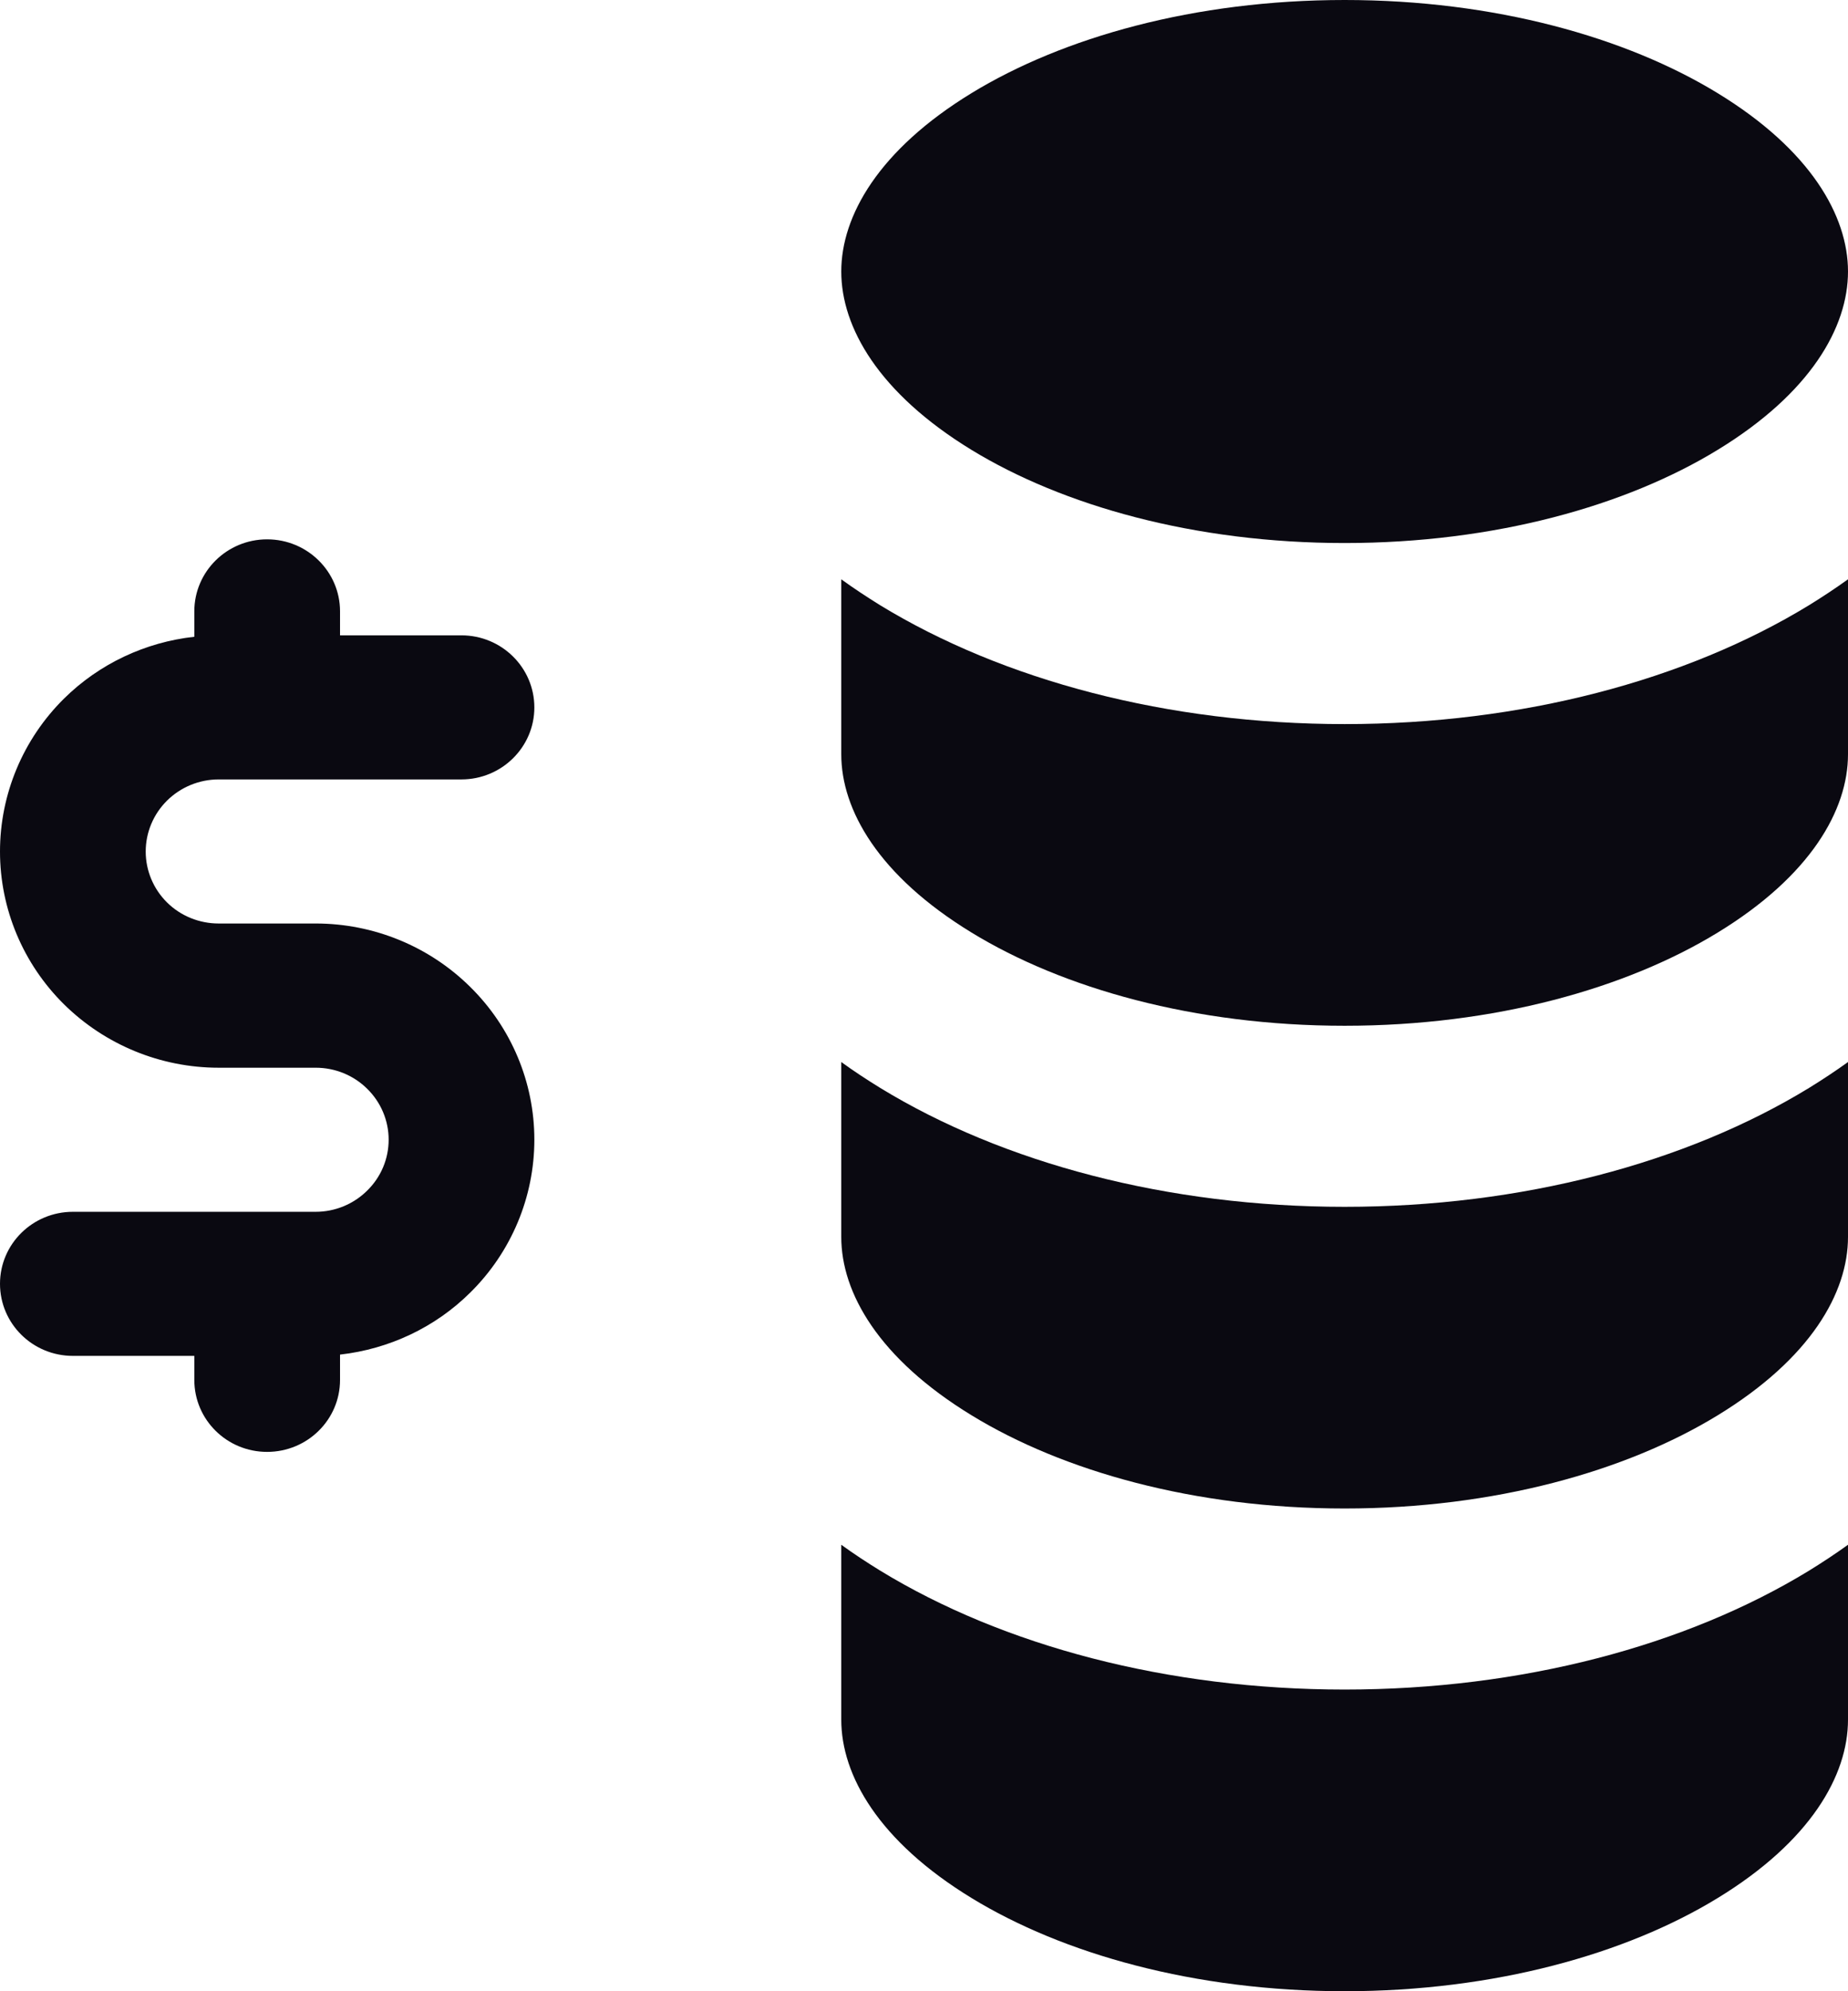 <svg width="13" height="14" viewBox="0 0 13 14" fill="none" xmlns="http://www.w3.org/2000/svg">
<path d="M5.918 1.909C5.918 1.518 6.181 1.054 6.834 0.655C7.476 0.263 8.402 0 9.459 0C10.515 0 11.442 0.263 12.083 0.655C12.737 1.054 13 1.518 13 1.909C13 2.301 12.737 2.764 12.083 3.163C11.442 3.555 10.515 3.818 9.459 3.818C8.402 3.818 7.476 3.555 6.834 3.163C6.181 2.764 5.918 2.301 5.918 1.909Z" fill="#0A0911"/>
<path d="M12.726 4.255C12.82 4.197 12.911 4.137 13 4.073V5.303C13 5.695 12.737 6.158 12.083 6.557C11.442 6.949 10.515 7.212 9.459 7.212C8.402 7.212 7.476 6.949 6.835 6.557C6.181 6.158 5.918 5.695 5.918 5.303V4.073C6.006 4.137 6.098 4.197 6.191 4.255C7.058 4.784 8.215 5.091 9.459 5.091C10.703 5.091 11.86 4.784 12.726 4.255Z" fill="#0A0911"/>
<path d="M12.726 7.649C12.82 7.591 12.911 7.531 13 7.467V8.697C13 9.089 12.737 9.552 12.083 9.951C11.442 10.343 10.515 10.606 9.459 10.606C8.402 10.606 7.476 10.343 6.835 9.951C6.181 9.552 5.918 9.089 5.918 8.697V7.467C6.006 7.531 6.098 7.591 6.192 7.649C7.058 8.178 8.215 8.485 9.459 8.485C10.703 8.485 11.86 8.178 12.726 7.649Z" fill="#0A0911"/>
<path d="M12.726 11.043C12.82 10.985 12.911 10.925 13 10.861V12.091C13 12.482 12.737 12.946 12.083 13.345C11.442 13.737 10.515 14 9.459 14C8.402 14 7.476 13.737 6.835 13.345C6.181 12.946 5.918 12.482 5.918 12.091V10.861C6.006 10.925 6.098 10.985 6.192 11.043C7.058 11.572 8.215 11.879 9.459 11.879C10.703 11.879 11.86 11.572 12.726 11.043Z" fill="#0A0911"/>
<path fill-rule="evenodd" clip-rule="evenodd" d="M1.879 3.792C2.162 3.792 2.392 4.019 2.392 4.298V4.467H3.246C3.529 4.467 3.759 4.694 3.759 4.974C3.759 5.253 3.529 5.48 3.246 5.48H1.538C1.402 5.48 1.271 5.534 1.175 5.629C1.079 5.724 1.025 5.853 1.025 5.987C1.025 6.121 1.079 6.25 1.175 6.345C1.271 6.44 1.402 6.493 1.538 6.493H2.221C2.629 6.493 3.02 6.654 3.308 6.939C3.597 7.224 3.759 7.61 3.759 8.013C3.759 8.416 3.597 8.803 3.308 9.088C3.061 9.333 2.737 9.485 2.392 9.524V9.702C2.392 9.982 2.162 10.208 1.879 10.208C1.596 10.208 1.367 9.982 1.367 9.702V9.533H0.513C0.229 9.533 0 9.306 0 9.026C0 8.747 0.229 8.52 0.513 8.52H2.221C2.357 8.52 2.487 8.466 2.583 8.371C2.68 8.276 2.734 8.148 2.734 8.013C2.734 7.879 2.68 7.75 2.583 7.655C2.487 7.56 2.357 7.507 2.221 7.507H1.538C1.13 7.507 0.739 7.346 0.45 7.061C0.162 6.776 0 6.39 0 5.987C0 5.584 0.162 5.197 0.45 4.912C0.698 4.667 1.022 4.515 1.367 4.477V4.298C1.367 4.019 1.596 3.792 1.879 3.792Z" fill="#0A0911"/>
</svg>
